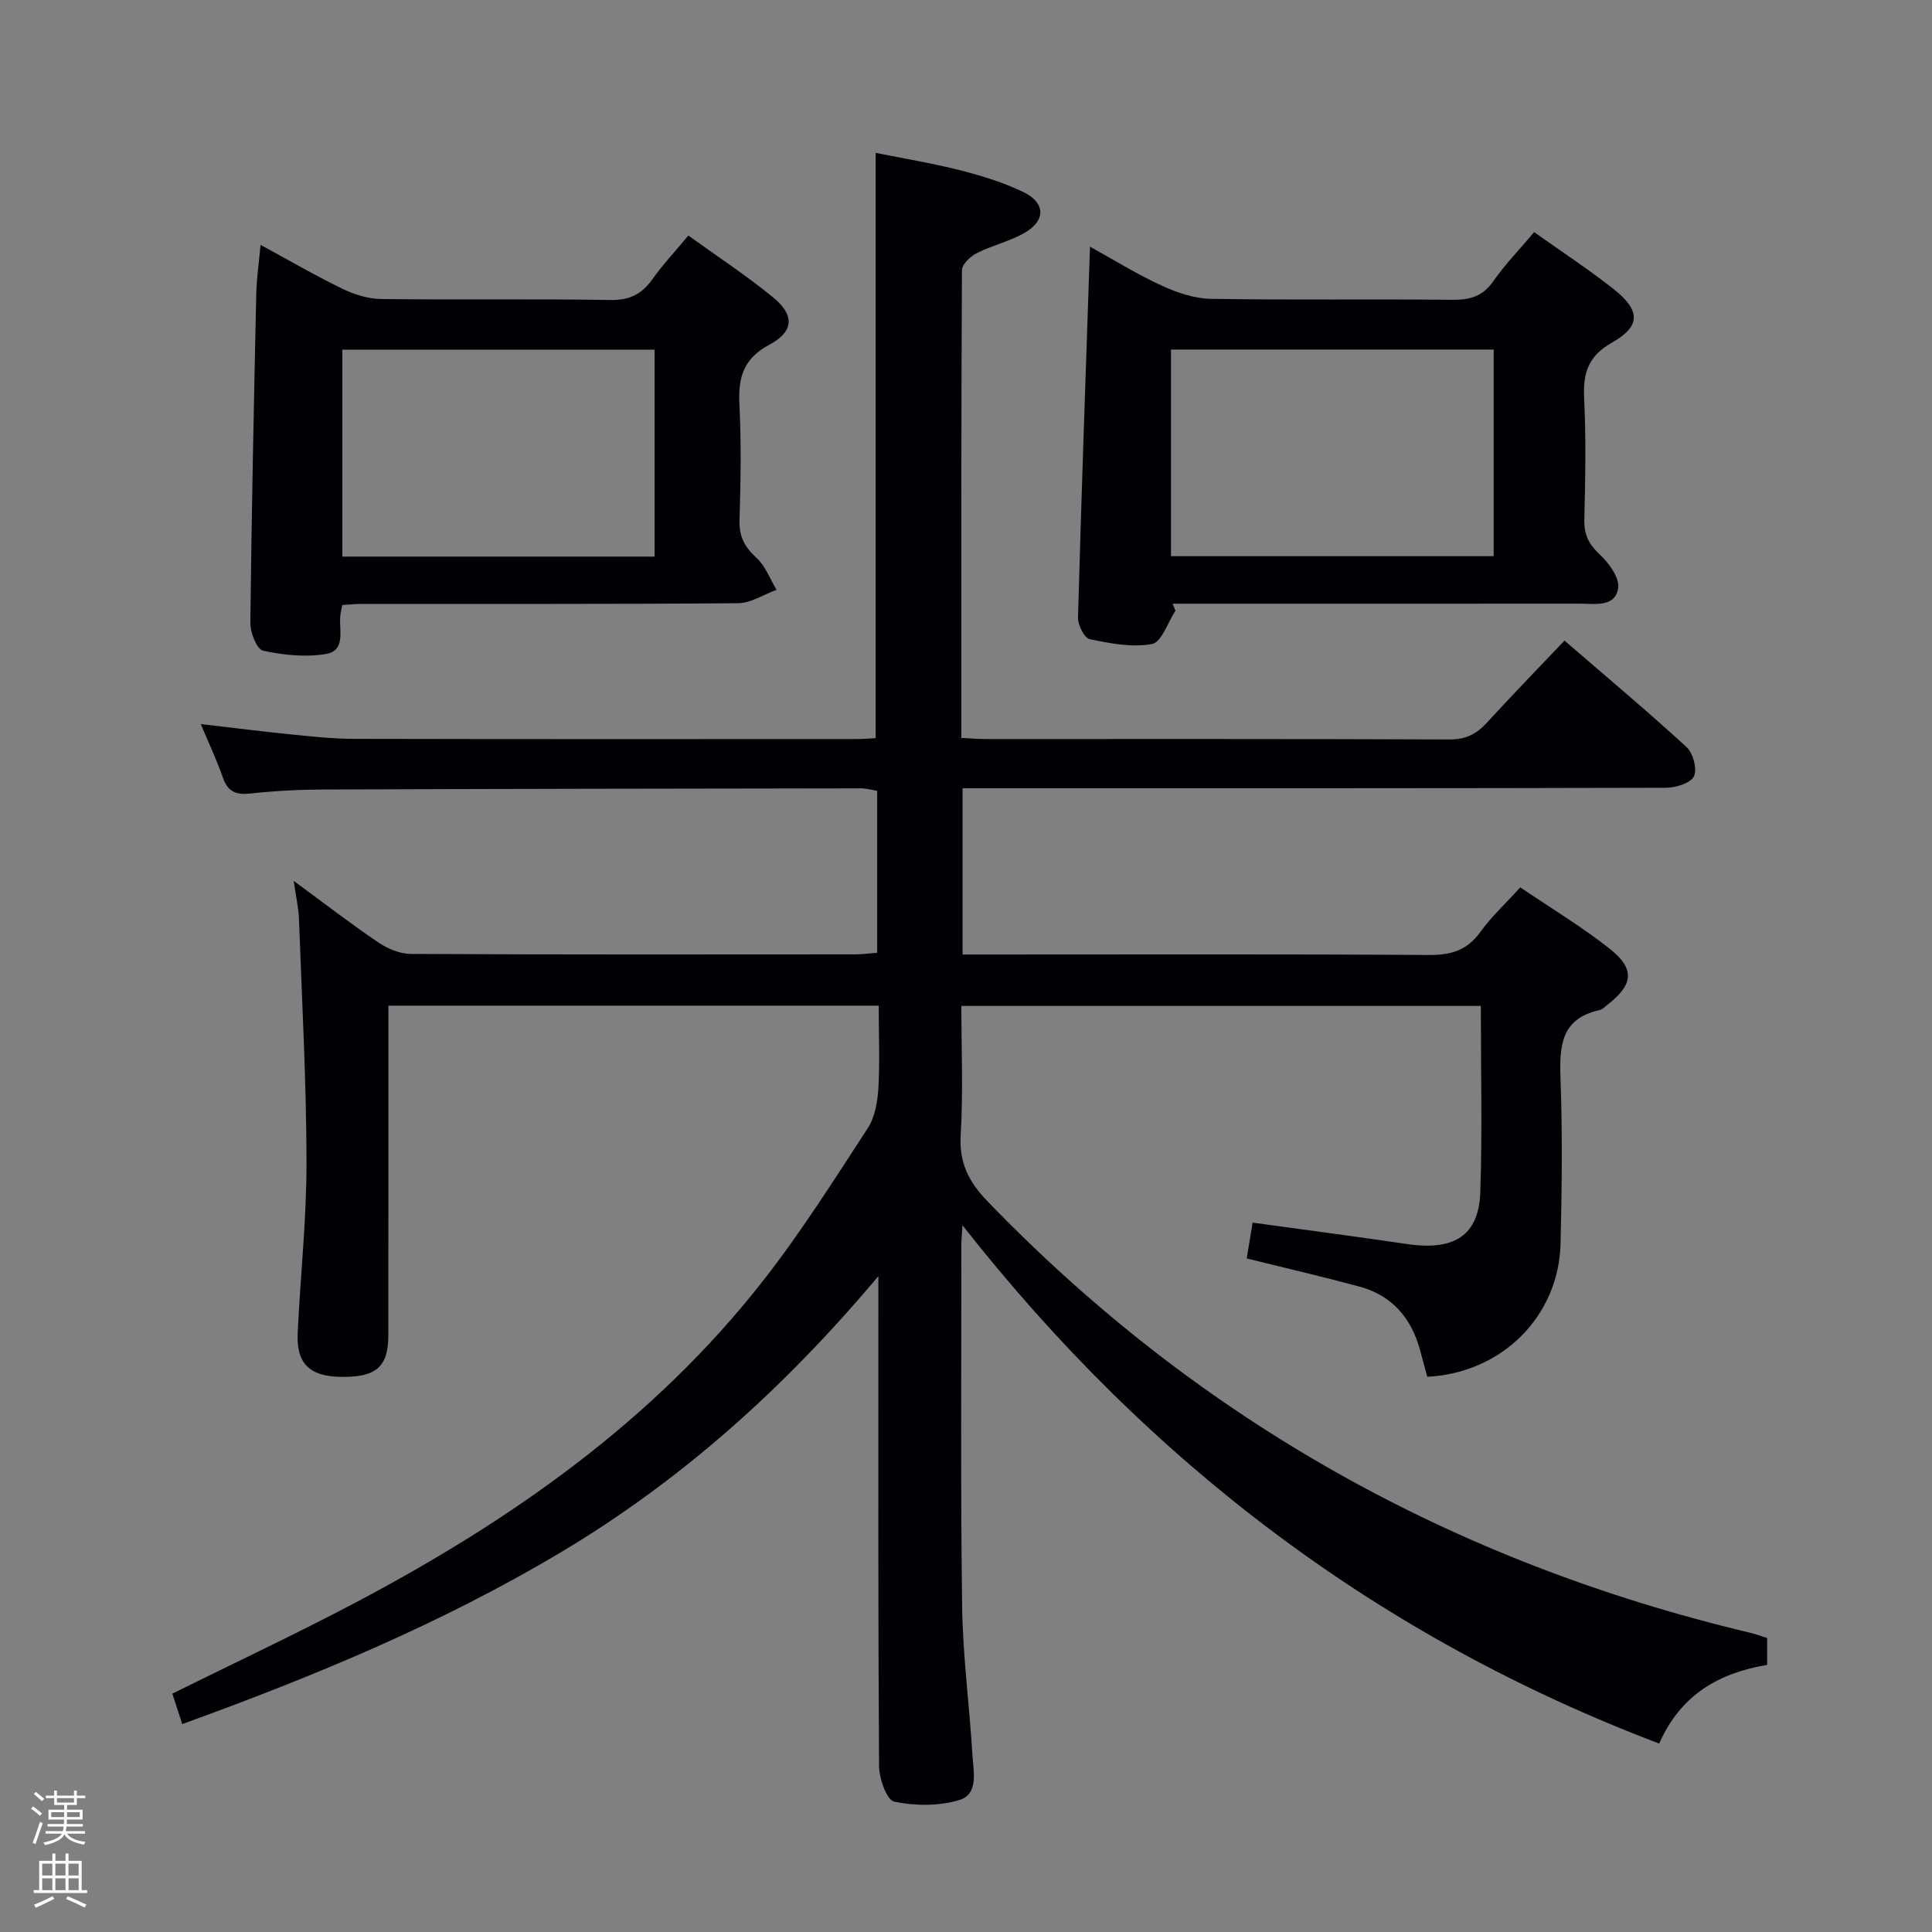 <svg enable-background="new 0 0 400 400" viewBox="0 0 400 400" xmlns="http://www.w3.org/2000/svg"><rect x="0" y="0" width="400" height="400" fill="#808080" stroke="none"/><path d="m6.44 374.46.42-.45c.65.47 1.27.95 1.85 1.44l-.45.49c-.65-.56-1.25-1.06-1.82-1.48m.93 7.33-.63-.26c.55-1.36 1.05-2.8 1.52-4.33.19.1.38.19.59.27-.46 1.29-.95 2.73-1.48 4.32m-.38-10.38.44-.42c.43.34 1.01.82 1.74 1.44l-.49.49c-.53-.51-1.09-1.01-1.69-1.51m2.5.35h1.72v-1.04h.59v1.04h3.52v-1.04h.59v1.04h1.75v.53h-1.75v1.42h-2.03v.97h3.22v2.03h-3.24c0 .35-.01.66-.03.93h3.32v.53h-3.37c-.03.27-.08.58-.15.94h3.96v.53h-3.71c.67.92 1.93 1.48 3.79 1.68-.13.24-.23.44-.29.59-2.13-.38-3.48-1.08-4.04-2.12-.43.97-1.77 1.72-4.03 2.23-.09-.19-.2-.37-.33-.55 2.1-.42 3.37-1.03 3.81-1.83h-3.36v-.53h3.58c.08-.29.13-.61.16-.94h-3.33v-.53h3.39c.02-.27.04-.58.04-.93h-3.23v-2.03h3.25v-.97h-2.07v-1.42h-1.73zm1.12 3.44v1h2.65c.01-.3.02-.44.01-.4v-.25-.35zm1.19-2h3.52v-.91h-3.52zm4.71 2h-2.63v.59c0 .15-.01.28-.01.4h2.64z" fill="#fcfbfa"/><path d="m13.56 383.74h.63v1.52h2.72v6.07h1.13v.6h-11.06v-.6h1.13v-6.07h2.73v-1.52h.63v1.52h2.1v-1.52zm-2.69 8.83.38.56c-1.24.63-2.53 1.25-3.85 1.85-.1-.21-.21-.42-.34-.63 1.36-.55 2.63-1.15 3.81-1.78m-2.13-4.27h2.1v-2.45h-2.1zm0 3.04h2.1v-2.46h-2.1zm2.72-3.04h2.1v-2.45h-2.1zm0 3.04h2.1v-2.46h-2.1zm6.07 3.6c-1.41-.71-2.7-1.3-3.86-1.78l.35-.56c1.45.62 2.75 1.19 3.88 1.72zm-1.25-9.09h-2.1v2.45h2.1zm-2.09 5.49h2.1v-2.46h-2.1z" fill="#fcfbfa"/><g fill="#010105"><path d="m181.93 208.21c-34.03 0-67.33 0-101.52 0v5.72c0 20.83.01 41.67-.01 62.5-.01 6.56-2.48 8.72-9.73 8.64-6.54-.08-9.33-2.72-9.04-9.05.55-11.79 1.85-23.58 1.83-35.37-.03-16.79-.95-33.57-1.56-50.35-.08-2.28-.61-4.55-1.09-7.92 6.31 4.63 11.78 8.86 17.5 12.73 1.93 1.31 4.48 2.38 6.76 2.39 30.67.16 61.33.11 92 .09 1.45 0 2.9-.21 4.54-.33 0-11.33 0-22.27 0-33.53-1.17-.19-2.26-.51-3.36-.51-37.16.05-74.33.1-111.49.24-4.98.02-9.98.29-14.93.83-2.96.32-4.66-.36-5.67-3.27-1.24-3.56-2.87-6.99-4.59-11.11 6.65.77 12.67 1.54 18.7 2.14 4.29.43 8.61.91 12.92.92 34.83.08 69.66.05 104.5.04 1.15 0 2.3-.12 3.61-.19 0-40.19 0-80.24 0-121.17 5.75 1.16 11.7 2.13 17.52 3.61 4.48 1.14 8.99 2.53 13.13 4.54 4.48 2.17 4.57 5.83.31 8.33-3.11 1.83-6.79 2.64-10.03 4.28-1.32.67-3.06 2.3-3.07 3.51-.17 32.14-.13 64.29-.13 96.86 1.87.09 3.47.23 5.07.23 32 .01 64-.05 96 .09 3.35.01 5.58-1.11 7.73-3.46 5.15-5.63 10.48-11.11 16.08-17.01 8.53 7.37 17.06 14.51 25.26 22.03 1.36 1.25 2.26 4.6 1.53 6.08-.69 1.42-3.77 2.35-5.8 2.36-46.5.13-93 .1-139.5.1-1.96 0-3.92 0-6.11 0v34.42h6.02c30.17 0 60.33-.1 90.5.1 4.56.03 7.91-.92 10.66-4.74 2.31-3.21 5.28-5.95 8.29-9.26 6.23 4.23 12.66 8.09 18.49 12.69 5.32 4.21 4.92 7.44-.42 11.6-.52.41-1.04.98-1.64 1.11-8.09 1.77-8.34 7.55-8.1 14.31.41 11.32.28 22.67.01 33.99-.35 15.13-12.17 26.86-27.6 27.63-.5-1.85-1-3.74-1.52-5.63-1.83-6.59-5.81-11.23-12.51-13.04-7.66-2.07-15.39-3.86-23.35-5.83.39-2.36.78-4.75 1.22-7.42 10.76 1.48 21.4 2.88 32 4.44 9.74 1.43 14.83-1.75 15.14-10.75.43-12.76.11-25.54.11-38.55-36.3 0-71.56 0-107.55 0 0 8.91.39 17.86-.14 26.76-.35 5.72 1.7 9.68 5.48 13.61 43.81 45.45 96.68 74.82 157.94 89.4 1.13.27 2.22.68 3.55 1.09v5.56c-9.87 1.68-17.87 6.08-22.35 16.3-57.98-22.02-105.44-57.89-144.25-107.31-.13 2.12-.23 3.03-.23 3.95.01 25-.18 50 .16 75 .14 10.29 1.53 20.55 2.14 30.84.2 3.36 1.32 8.02-2.78 9.23-4.2 1.24-9.12 1.21-13.42.32-1.54-.32-3.13-4.8-3.14-7.4-.21-31.5-.14-63-.14-94.5 0-1.76 0-3.52 0-6.91-19.61 23.35-40.95 42.39-65.85 57.24-24.63 14.68-50.95 25.61-78.28 35.5-.78-2.4-1.42-4.35-2.05-6.3 12.86-6.37 25.49-12.29 37.81-18.79 32.22-17 61.73-37.62 84.43-66.61 7.88-10.06 14.74-20.93 21.73-31.65 1.51-2.32 2.04-5.54 2.22-8.4.3-5.48.06-10.97.06-16.99z"/><path d="m243.37 126.42c-1.59 2.42-2.86 6.53-4.84 6.91-4.12.78-8.68-.12-12.92-1-1.11-.23-2.47-2.95-2.42-4.5.7-25.42 1.61-50.84 2.48-76.76 4.74 2.62 9.62 5.65 14.8 8.04 3.19 1.47 6.81 2.71 10.27 2.76 16.65.28 33.31.03 49.97.2 3.62.04 6.26-.7 8.44-3.82 2.46-3.52 5.49-6.64 8.48-10.19 5.6 3.98 11.17 7.63 16.39 11.74 5.61 4.42 5.77 7.7-.22 11.09-5.07 2.87-6.07 6.4-5.82 11.65.41 8.31.24 16.65.04 24.98-.08 3.11.88 5.14 3.19 7.28 1.91 1.76 4.15 4.88 3.81 7-.64 3.97-4.78 3.18-7.89 3.18-26.32.02-52.64.01-78.95.01-1.8 0-3.61 0-5.41 0 .19.48.39.96.6 1.43zm65.88-54.05c-22.42 0-44.49 0-66.81 0v42.78h66.81c0-14.53 0-28.61 0-42.78z"/><path d="m53.95 50.7c5.94 3.22 11.37 6.39 17.01 9.12 2.44 1.18 5.3 2.06 7.98 2.09 15.82.19 31.64-.06 47.46.2 3.99.07 6.5-1.24 8.7-4.34 2.11-2.97 4.63-5.65 7.42-9 5.88 4.25 11.94 8.21 17.51 12.77 4.49 3.67 4.4 7.07-.73 9.82-5.48 2.93-6.49 6.88-6.21 12.45.4 7.97.26 15.99.02 23.97-.1 3.34 1.07 5.47 3.48 7.68 1.87 1.7 2.83 4.4 4.19 6.66-2.66.96-5.31 2.75-7.98 2.77-25.98.21-51.95.12-77.93.14-1.29 0-2.59.15-4 .23-.16.83-.33 1.46-.4 2.1-.36 2.97 1.24 7.3-2.95 8.03-4.22.73-8.82.24-13.05-.67-1.27-.27-2.66-3.73-2.64-5.72.25-22.62.73-45.24 1.22-67.86.05-3.29.54-6.55.9-10.44zm81.57 64.54c0-14.55 0-28.75 0-42.85-21.81 0-43.2 0-64.64 0v42.85z"/></g></svg>